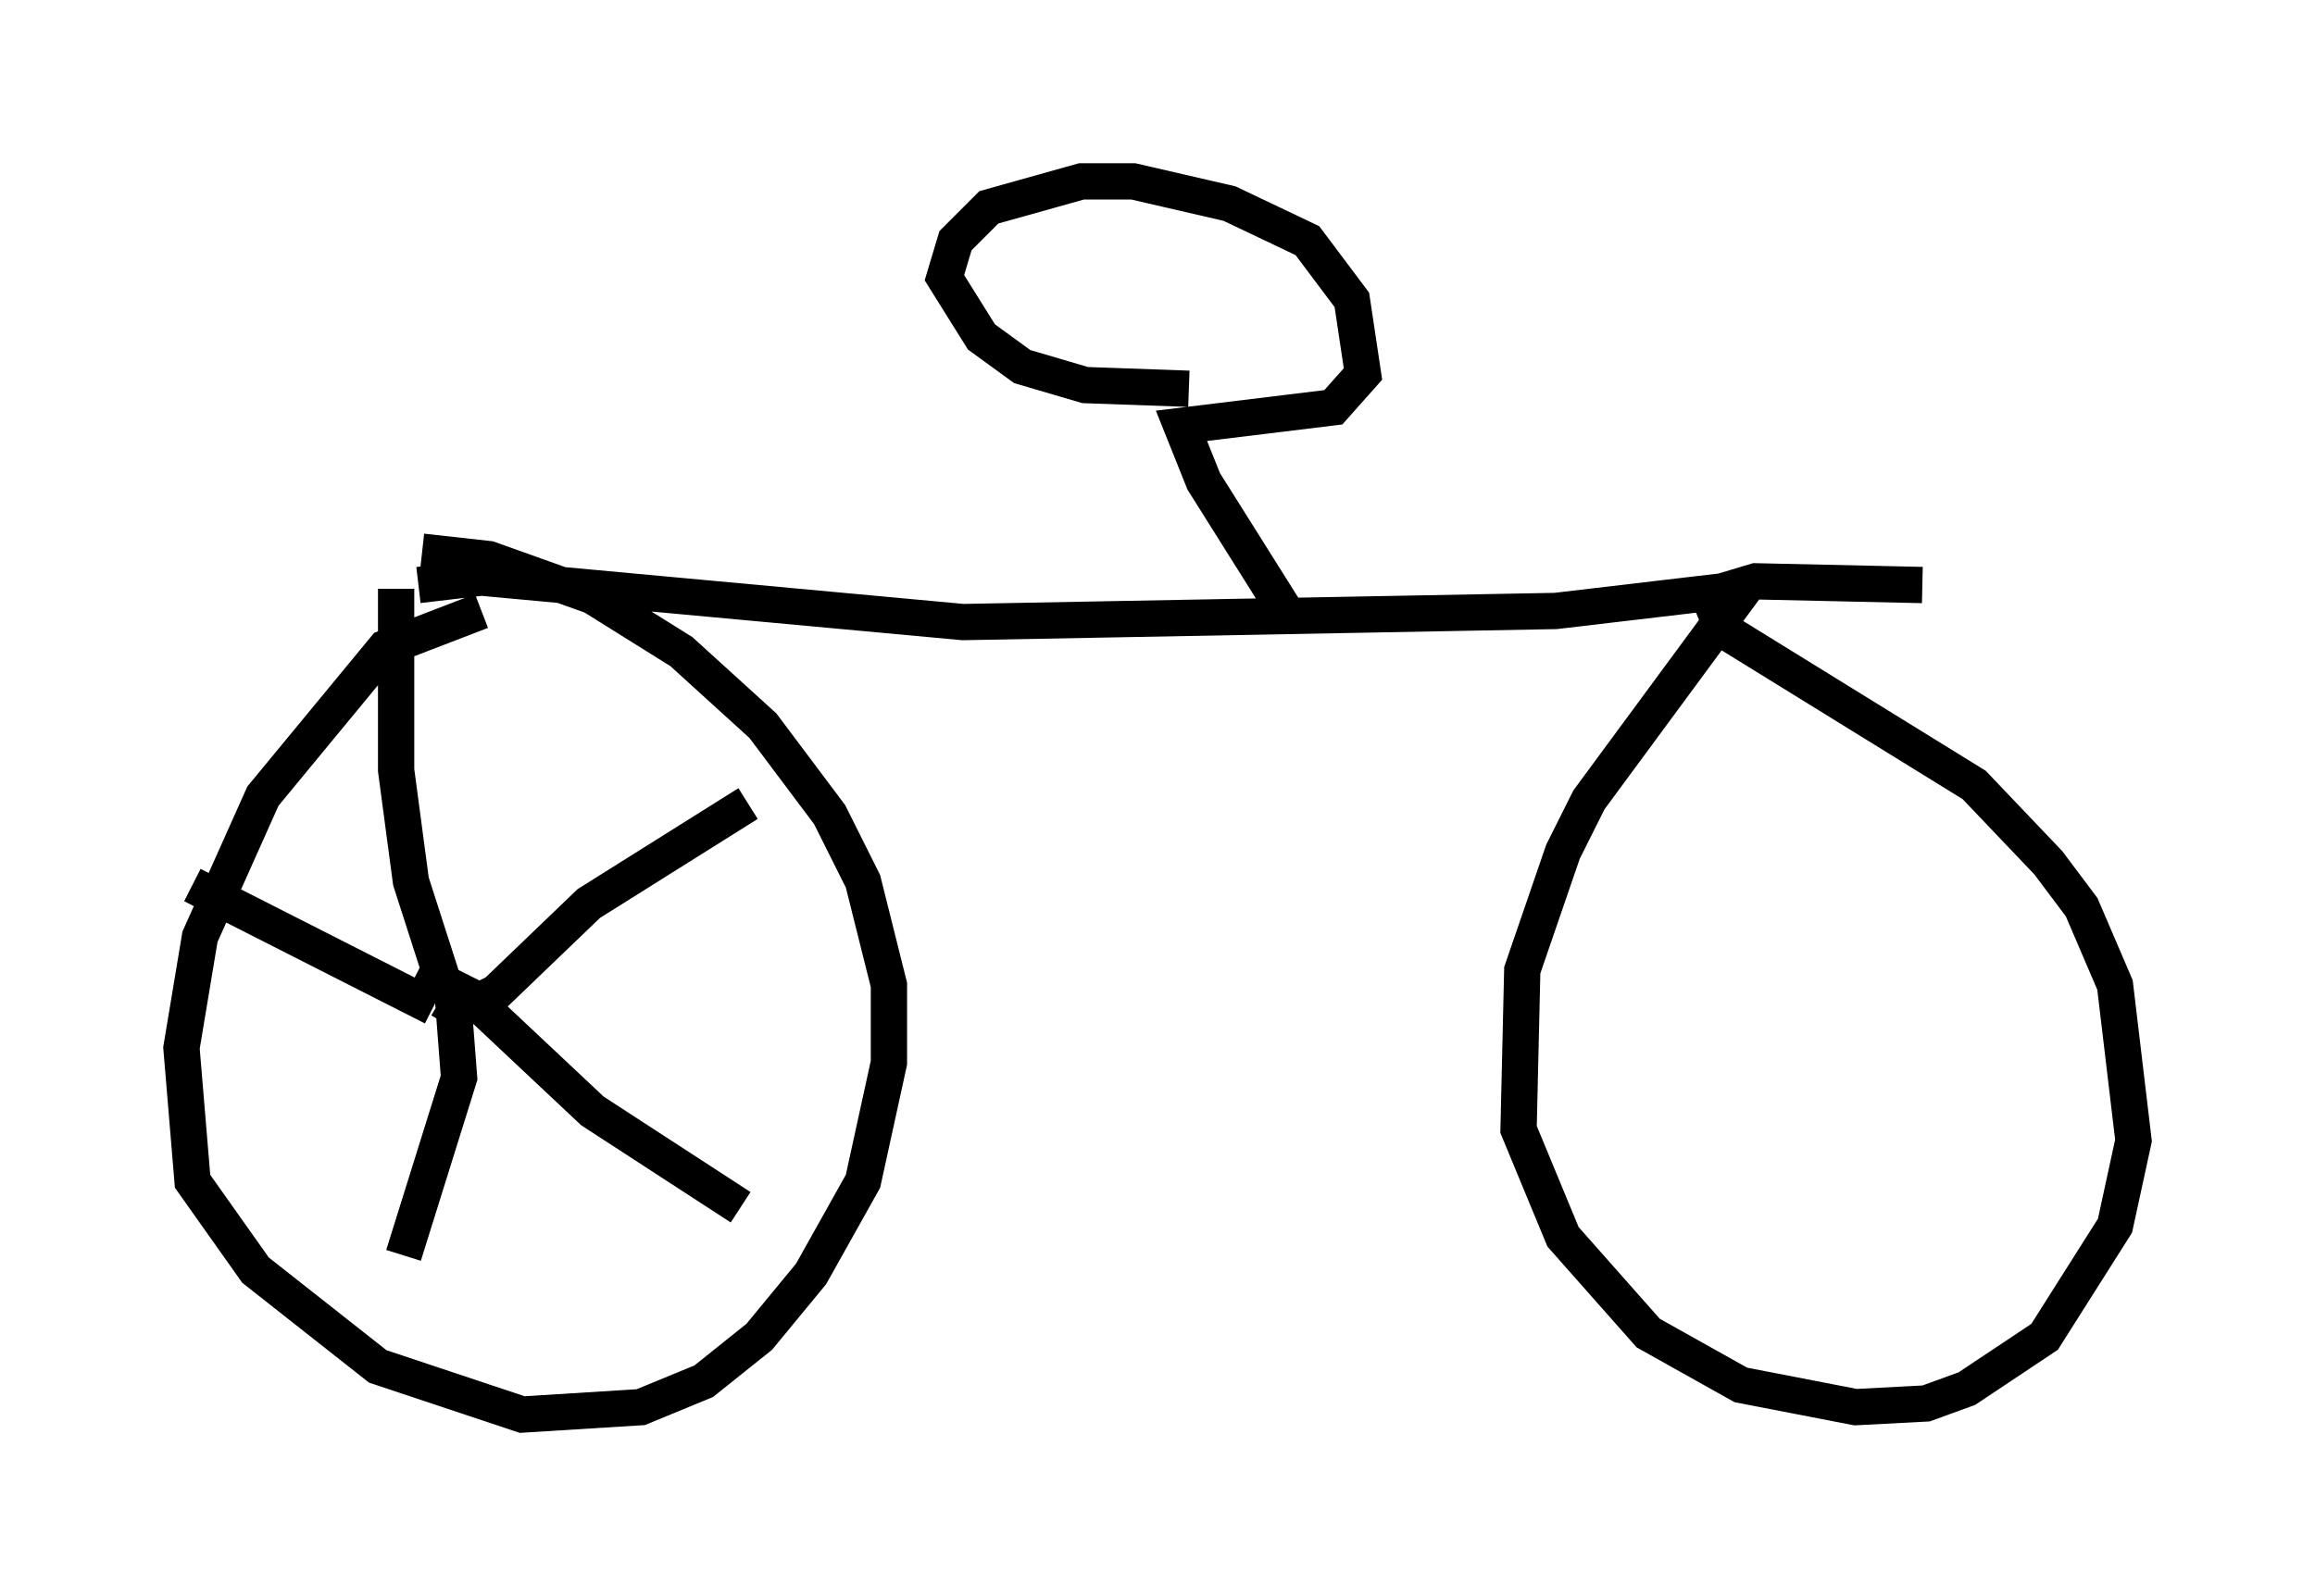 <?xml version="1.0" encoding="utf-8" ?>
<svg baseProfile="full" height="43.994" version="1.1" width="63.799" xmlns="http://www.w3.org/2000/svg" xmlns:ev="http://www.w3.org/2001/xml-events" xmlns:xlink="http://www.w3.org/1999/xlink"><defs /><rect fill="white" height="43.994" width="63.799" x="0" y="0" /><path d="M15.923, 17.25 m-2.654, -0.408 l-2.654, 1.021 -3.369, 4.083 l-1.735, 3.879 -0.51, 3.063 l0.306, 3.675 1.735, 2.45 l3.369, 2.654 3.981, 1.327 l3.267, -0.204 1.735, -0.715 l1.531, -1.225 1.429, -1.735 l1.429, -2.552 0.715, -3.267 l0.0, -2.144 -0.715, -2.858 l-0.919, -1.838 -1.838, -2.45 l-2.246, -2.042 -2.45, -1.531 l-2.858, -1.021 -1.838, -0.204 m-0.102, 0.919 l1.735, -0.204 13.271, 1.225 l16.334, -0.306 5.206, -0.613 l-4.288, 5.819 -0.715, 1.429 l-1.123, 3.267 -0.102, 4.39 l1.225, 2.96 2.348, 2.654 l2.552, 1.429 3.165, 0.613 l1.94, -0.102 1.123, -0.408 l2.144, -1.429 1.94, -3.063 l0.51, -2.348 -0.51, -4.288 l-0.919, -2.144 -0.919, -1.225 l-2.042, -2.144 -6.942, -4.288 l-0.204, -0.51 0.102, -0.51 l1.021, -0.306 4.594, 0.102 m-17.559, 0.715 l-2.246, -3.573 -0.613, -1.531 l4.185, -0.51 0.817, -0.919 l-0.306, -2.042 -1.225, -1.633 l-2.144, -1.021 -2.654, -0.613 l-1.429, 0.0 -2.552, 0.715 l-0.919, 0.919 -0.306, 1.021 l1.021, 1.633 1.123, 0.817 l1.735, 0.51 2.858, 0.102 m-20.621, 16.844 l0.51, 0.306 1.021, -0.51 l2.552, -2.45 4.39, -2.756 m-9.086, 4.594 l1.429, 0.715 3.369, 3.165 l4.083, 2.654 m-7.963, -6.227 l0.204, 2.654 -1.531, 4.9 m-0.817, 2.756 l0.0, 0.0 m1.633, -9.596 l-6.635, -3.369 m6.942, 2.756 l-0.919, -2.858 -0.408, -3.063 l0.0, -5.002 " fill="none" stroke="black" stroke-width="1" /></svg>